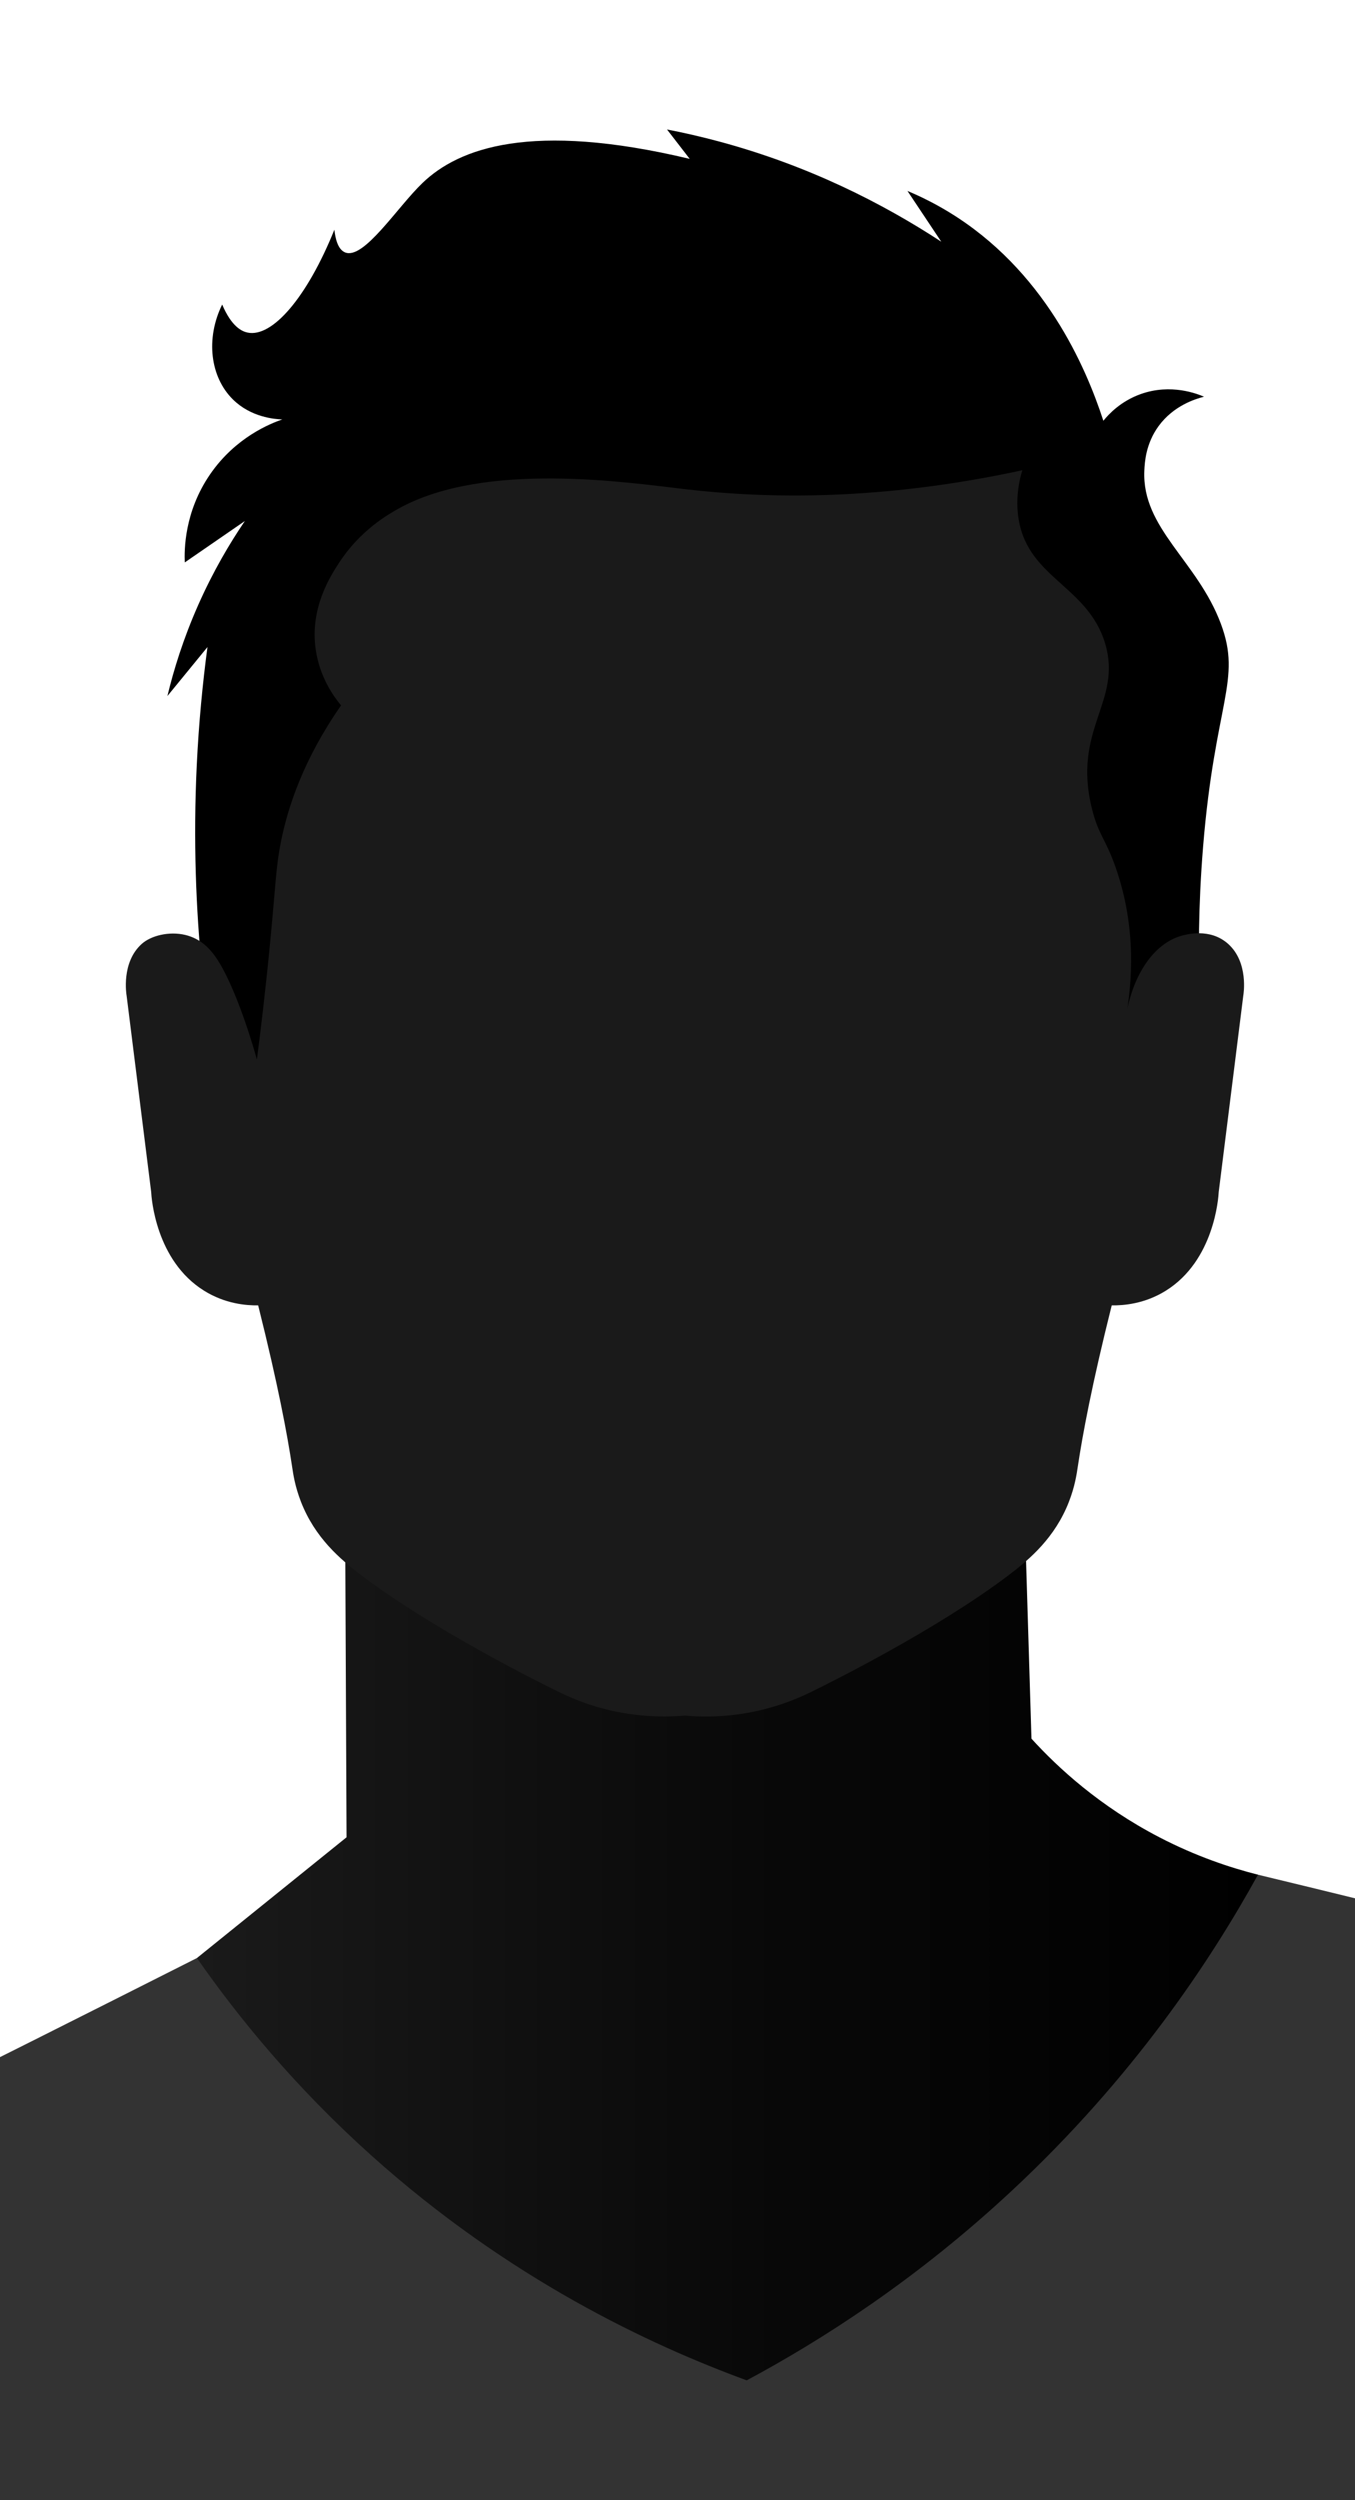 <?xml version="1.0" encoding="UTF-8"?>
<svg id="Layer_2" data-name="Layer 2" xmlns="http://www.w3.org/2000/svg" xmlns:xlink="http://www.w3.org/1999/xlink" viewBox="0 0 2061.08 3801.64">
  <defs>
    <style>
      .cls-1 {
        fill: #333;
      }

      .cls-2 {
        clip-path: url(#clippath);
      }

      .cls-3 {
        fill: none;
      }

      .cls-4 {
        fill: #1a1a1a;
      }

      .cls-5 {
        fill: url(#linear-gradient);
      }
    </style>
    <clipPath id="clippath">
      <rect class="cls-3" width="2061.08" height="3801.64"/>
    </clipPath>
    <linearGradient id="linear-gradient" x1="299.53" y1="2895.71" x2="1913.5" y2="2895.71" gradientUnits="userSpaceOnUse">
      <stop offset="0" stop-color="#1a1a1a"/>
      <stop offset=".55" stop-color="#080808"/>
      <stop offset="1" stop-color="#000"/>
    </linearGradient>
  </defs>
  <g id="Layer_1-2" data-name="Layer 1">
    <g class="cls-2">
      <g>
        <path class="cls-1" d="m-773.87,8144.54c-46-102.94-98.97-169.36-139.67-211.45-34.1-35.26-79.17-73.69-98.93-141.61-11.3-38.85-10.34-73.65-7.76-96.99-23.62-38.61-46.38-79.32-67.9-122.21-178.61-356.01-198.54-715.65-177.17-986.75-19.19-17.47-50.8-51.86-63.37-103.46-20.07-82.41,16.84-174.15,93.11-236.66,18.51-190.43,32.42-354.79,42.68-484.97,38.15-484.25,90.74-967.25,134.5-1451.02,3.38-37.37,20.69-228.92,108.63-455.22,68.73-176.86,135.28-258.33,181.05-305.21,91.68-93.89,186.41-137.53,235.37-160.36,207.31-96.67,484.2-235.31,832.85-411.25,537.99-42.25,1075.98-84.49,1613.97-126.74,230.81,55.6,464.5,114.17,700.94,175.88,149.89,39.12,298.19,78.8,444.88,118.98,22.87,8.85,49.82,21.88,77.59,41.38,63.76,44.77,98.74,100.34,116.39,134.5,123.11,301.58,242.84,636.58,349.18,1003.56,173.46,598.66,273.29,1151.36,329.78,1633.37,25.26,50.36,60.12,133.01,73.71,239.25,15.54,121.46-4.2,215.19-12.93,258.65-99.78,496.61-16.99,676.25-188.81,1030.72-26.19,54.02-70.42,137.15-139.67,232.78,2.79,44.99,1.05,107.74-19.4,178.47-41,141.82-131.94,228.17-174.59,263.82-84.49,147.86-168.99,295.72-253.48,443.58-173.29-121.57-346.59-243.13-519.89-364.7,41.38-86.22,82.77-172.43,124.15-258.65-12.8-21.53-27.52-53.99-26.64-93.16,1.08-48.19,25.1-77.06,49.76-128.1,16.74-34.65,36.8-85.78,48.26-154.52,1.3-69.81,11.29-174.04,54.06-292.18,41.7-115.17,98.81-200.02,141.61-254.12,14.52-109.47,17.46-198.7,17.46-259.94,0-117.55-10.82-179.46,2.59-287.1,9.46-75.95,26.26-136.78,38.8-175.88-27.57-27.31-64.44-69.9-93.11-129.32-51.19-106.11-37.41-185.43-46.56-325.9-6.01-92.32-24.98-180.84-62.92-357.88-19.28-89.97-48.46-212.02-92.27-355.99-.97,121.89-3.35,328.05-10.34,584.55-16.88,619.32-41.72,839.17-20.69,1215.65,7.98,142.85,25.7,364.49,71.38,638.12-3.48,65.63-21.51,108.87-37.76,136.53-11.82,20.13-28.94,42.65-44.58,83.89-8.04,21.21-14.62,38.97-15.68,62.2-1.74,38.23,12.42,70.6,26.64,93.16-41.38,86.22-82.77,172.43-124.15,258.65-183.53,47.74-367.07,95.48-550.6,143.23-293.85,68-690.05,129.75-1159.07,119.3-468.86-10.45-861.8-89.73-1152.28-170.71-20.26-166.83-40.52-333.66-60.78-500.49,4.1-4.22,11.32-12.91,14.23-25.87,5.88-26.23-11.08-46.96-13.38-49.68-30.67-70.73-61.34-141.45-92.02-212.18,50.66-32.61,108.05-82.11,115.1-148.75,8.35-78.9-60.23-121.83-100.87-232.78-31.09-84.89-26-155.44-17.46-258,52.39-629.19,62.08-690.59,62.08-690.59,26.12-165.52,65.92-420.82,120.27-782.41-14.85,103.31-44.28,230.42-103.46,367.28-25.33,58.59-52.74,111.16-80.18,157.78-18.14,177.83-17.21,294.36-10.35,375.04,2.73,32.05,9.65,96.9-25.86,160.36-21.61,38.62-51.36,63.19-72.42,77.6,7.61,20,18.34,50.33,28.45,87.94,47.52,176.8,28.91,320.2,23.28,385.39-9.71,112.42-5.47,277.99,61.43,501.16,35.13,87.29,70.27,174.57,105.4,261.86-21.99,35.13-43.97,70.27-65.96,105.4-165.54,77.6-331.07,155.19-496.61,232.78Z"/>
        <path d="m307.46,1476.98c-9.3-92.96-13.72-198.53-8.13-314.27,3.07-63.43,8.81-123.16,16.26-178.81-20.32,24.83-40.64,49.67-60.96,74.5,9.55-39.71,24.08-86.95,46.74-138.17,22.76-51.45,48.06-94.14,71.12-128.01-30.48,21-60.96,41.99-91.43,62.99-.78-18.64-.86-76.79,38.61-134.1,38.81-56.37,91.94-77.19,109.72-83.31-11.94-.43-47.71-3.31-75.18-30.48-34.44-34.06-41.73-92.34-16.26-144.26,14.36,33.85,30.07,40.88,38.61,42.67,37.66,7.9,90.65-53.64,132.07-156.46,1.44,13.25,5.17,30.02,16.26,34.54,28.49,11.63,79.14-68.54,117.85-105.66,54.93-52.67,164.57-94.16,406.38-36.57-11.51-14.9-23.03-29.8-34.54-44.7,25.7,4.97,52.15,11.01,79.24,18.29,136.82,36.77,249.49,94.48,337.97,152.39-17.16-25.74-34.31-51.47-51.47-77.21,20.4,8.55,41.19,18.92,61.97,31.49,146.32,88.54,209.44,236.3,236.04,317.99,7.92-9.81,26.3-29.76,56.89-40.64,46.19-16.42,86.46-.18,96.18,4.06-13.32,3.36-46.49,13.7-69.09,44.7-19.47,26.7-21.11,55.03-21.68,67.73-3.94,87.93,80.69,136.93,116.49,232.99,32.08,86.06-9.06,118.63-27.09,338.65-7.59,92.6-6.98,168.41-5.42,216.73-120.07,117.65-378.61,333.85-753.15,383.35-161.75,21.38-430.25,56.86-613.63-117.85-101.63-96.83-136.68-219.69-150.36-292.59Z"/>
        <path class="cls-5" d="m524.56,2214.36c.86,193.12,1.72,386.25,2.59,579.37-75.87,61.21-151.74,122.43-227.61,183.64,63.29,90.78,149.57,196.32,265.12,300.03,209.3,187.88,423.61,288.08,571.16,342.13,114.08-61.15,257.53-152.74,402.65-287.81,185.53-172.7,303.18-350.76,375.04-481.09-42.62-10.75-94.5-28.09-150.02-56.9-91.25-47.37-154.76-106.24-194.53-149.92-4.79-157.31-9.59-314.62-14.38-471.93-343.34,14.16-686.68,28.32-1030.02,42.47Z"/>
        <path class="cls-4" d="m1710.19,1566.38c5.73-72.62,39.78-129.71,86.18-143.25,6.97-2.04,43.94-12.82,71.81,12.19,31.34,28.12,23.37,76.53,22.95,78.86-12.44,99.35-24.87,198.7-37.31,298.05-.51,9.58-6.97,104.52-80.43,150.36-32.32,20.17-64.43,22.61-82.35,22.35-30.21,120.61-44.38,196.77-51.71,245.86-1.53,10.29-4.25,29.35-13.4,52.83-21.23,54.49-59.28,87.05-91.92,111.75-109.52,82.91-271.33,163.14-294.9,174.74-20.03,10.23-45.07,20.76-74.68,28.45-49.09,12.75-91.98,12.84-122.56,10.16-28.21,2.34-71.95,2.9-122.56-10.16-34.72-8.96-59.3-20.88-74.68-28.45-23.57-11.6-185.38-91.83-294.9-174.74-32.64-24.7-70.69-57.26-91.92-111.75-9.15-23.47-11.87-42.54-13.4-52.83-7.32-49.09-21.5-125.25-51.71-245.86-17.92.26-50.02-2.18-82.35-22.35-73.46-45.84-79.92-140.78-80.43-150.36-12.44-99.35-24.87-198.7-37.31-298.05-.42-2.33-8.39-50.74,22.95-78.86,14.01-12.57,41.52-19.59,66.27-13.67,5.51,1.32,10,3.1,13.08,4.5,15.56,7.08,28.48,19.65,41.4,42.23,15.1,26.4,35.8,76.31,54.45,142.7,5.46-41.87,13.19-105.2,20.62-183.03,8.3-87.01,8.44-110.6,15.96-148.16,10.36-51.77,33.56-124.24,91.44-207.25-11.49-13.83-32.64-43.27-38.6-85.34-8.9-62.76,22.08-110.68,35.19-130.97,32.33-50.01,75.43-74.44,91.43-83.27,131.49-72.53,349.36-39.13,437.16-29.01,122.64,14.13,294.94,17.82,511.08-29.02-4.47,14.77-9.59,38.05-6.77,65.7,10.03,98.19,105.65,107.3,132.75,197.77,26.61,88.84-50.71,129.74-19.84,252.17,10.05,39.83,20.35,43.92,36.1,89.19,31.51,90.58,25.21,174.74,14.32,233.11l-1.4,13.43Z"/>
      </g>
    </g>
  </g>
</svg>